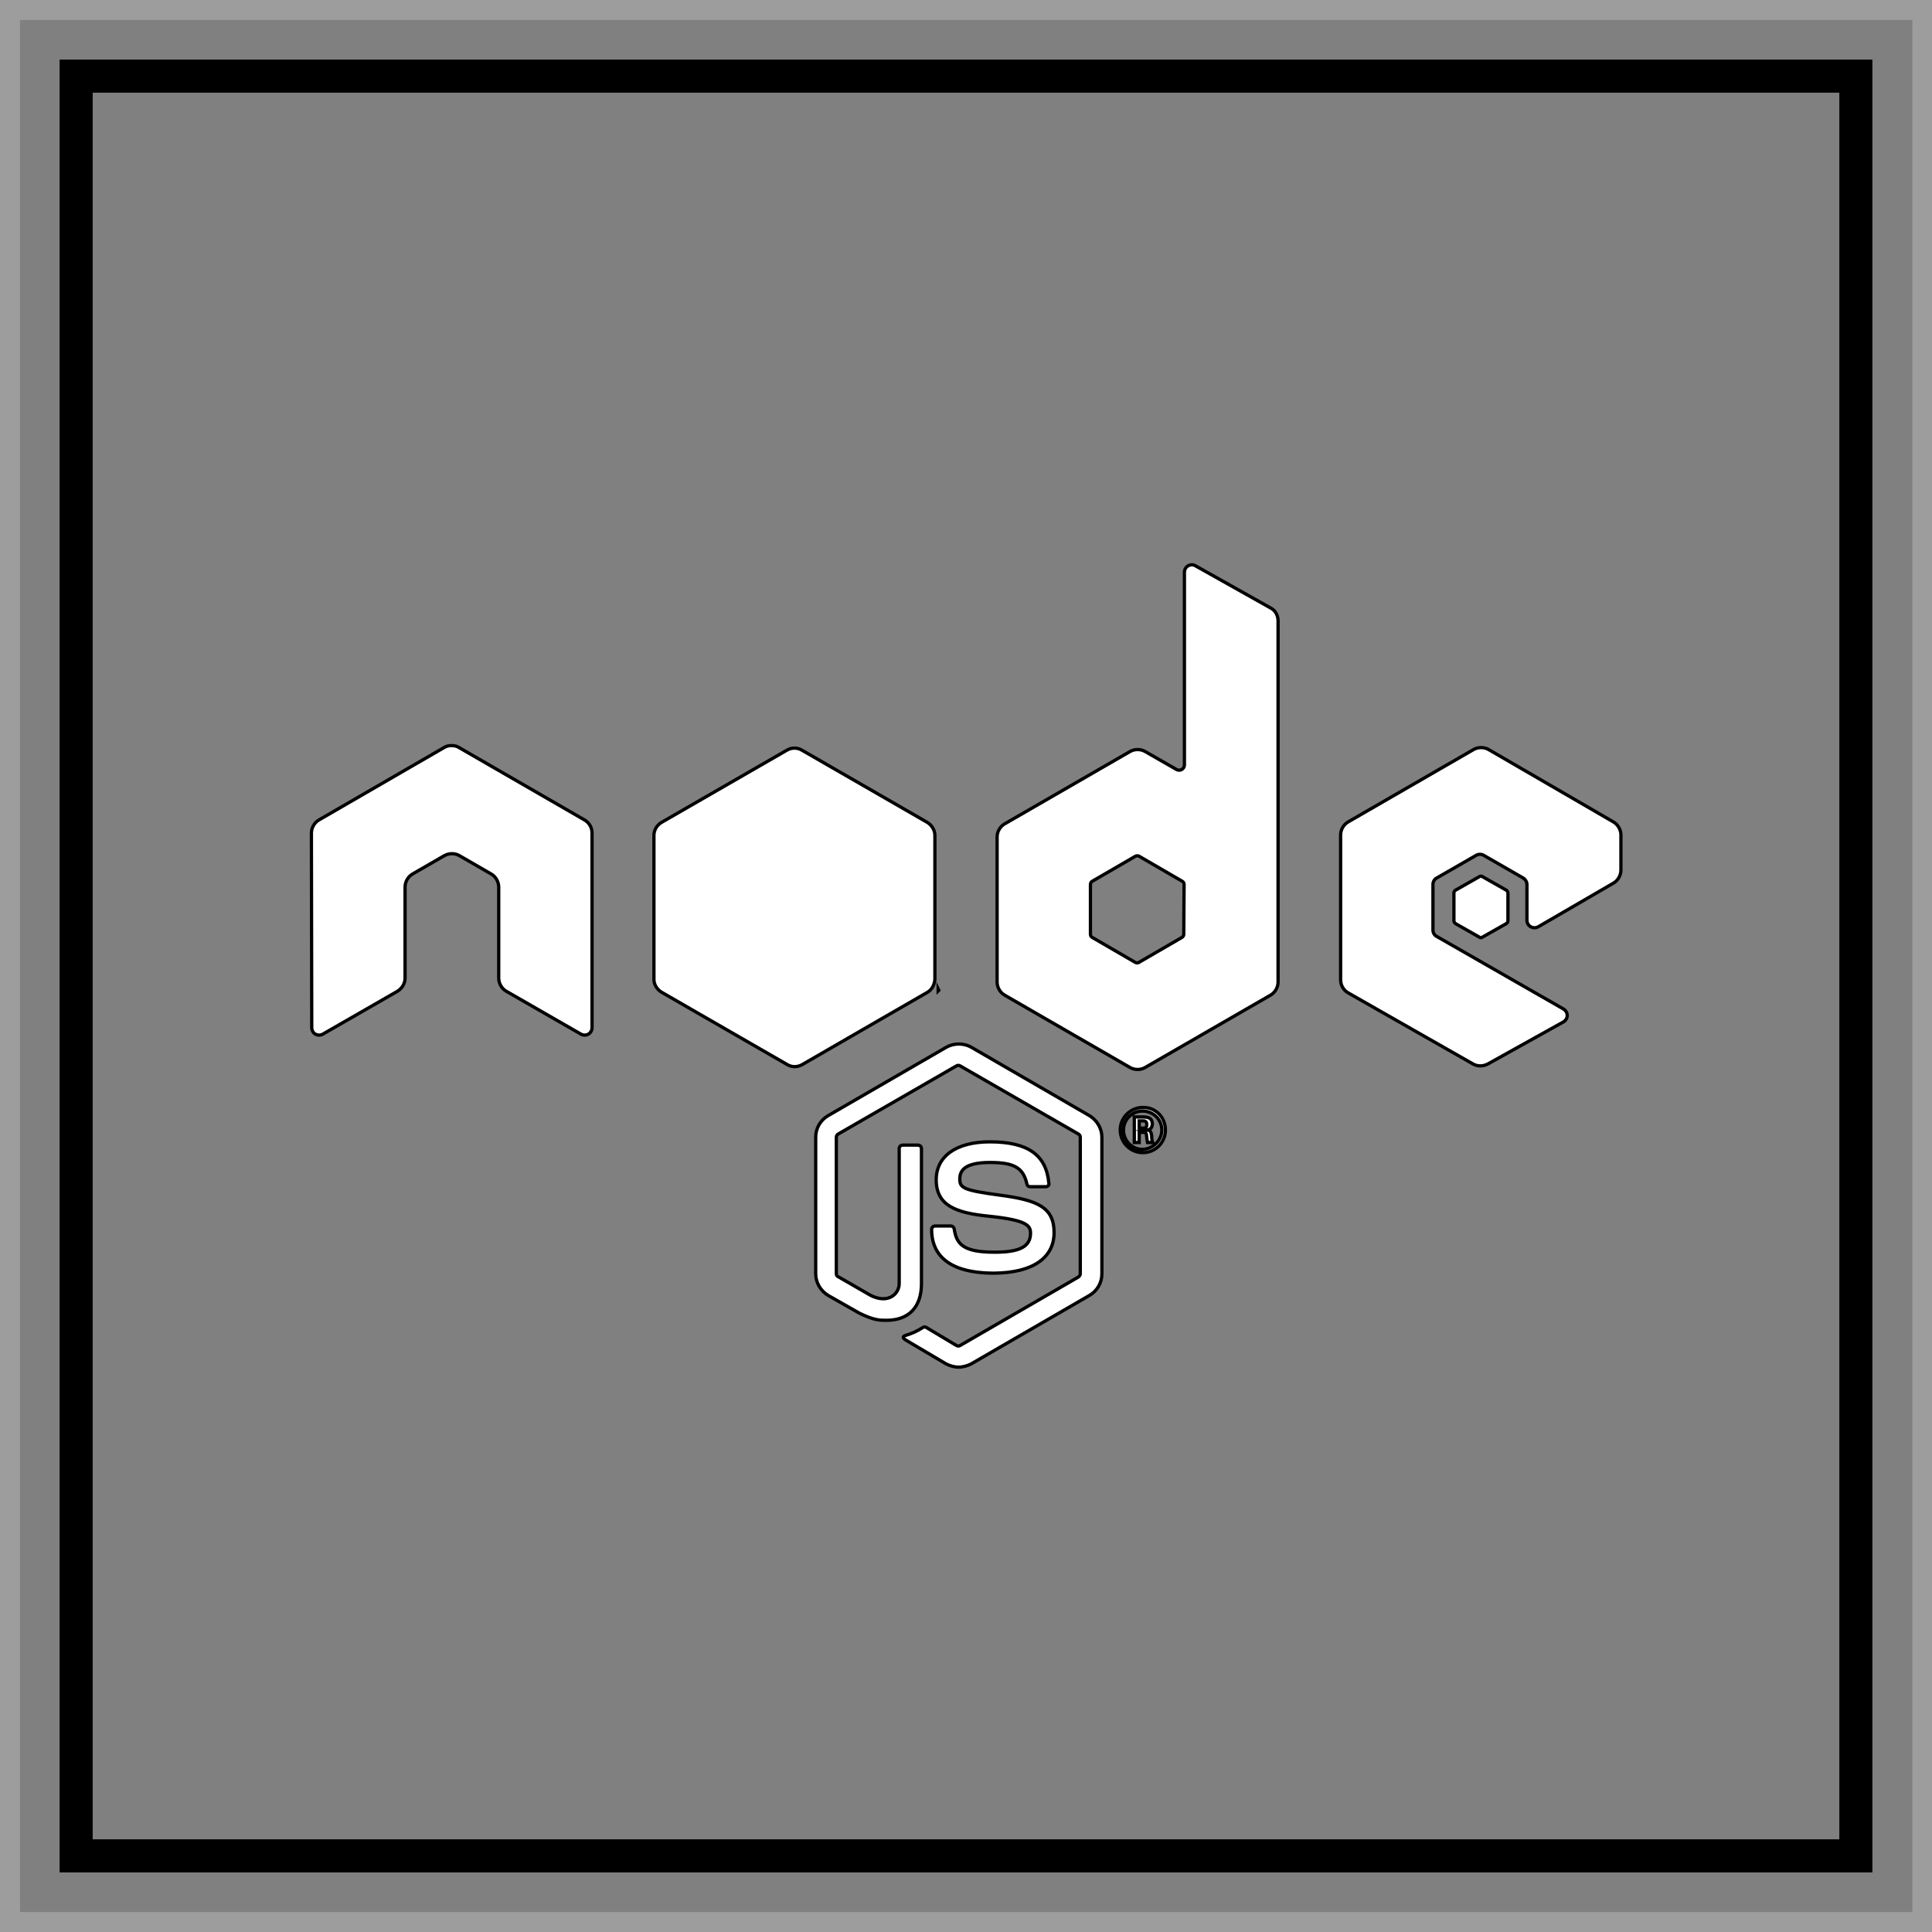 <?xml version="1.0" encoding="utf-8"?>
<!-- Generator: Adobe Illustrator 27.0.0, SVG Export Plug-In . SVG Version: 6.00 Build 0)  -->
<svg version="1.1" id="Слой_1" xmlns="http://www.w3.org/2000/svg" xmlns:xlink="http://www.w3.org/1999/xlink" x="0px" y="0px"
	 viewBox="0 0 590 590" style="enable-background:new 0 0 590 590;" xml:space="preserve">
<rect x="0" y="0" width="590" height="590" fill="#808080" stroke="none"/>
<style type="text/css">
	.st0{opacity:0.25;fill:#F6F6F6;enable-background:new    ;}
	.st1{fill:#FFFFFF;stroke:#000000;stroke-miterlimit:10;}
</style>
<g>
	<path class="st0" d="M590,590H0V0h590V590z M6.1,583.9H584V6.1H6.1V583.9z"/>
	<path d="M571.8,571.8H18.2V18.2h553.6V571.8z M28.3,561.7h533.4V28.3H28.3V561.7z"/>
</g>
<path class="st1" d="M292.7,417.5c-1.3,0-2.6-0.4-3.8-1l-12-7.1c-1.8-1-0.9-1.4-0.3-1.6c2.4-0.8,2.9-1,5.4-2.5
	c0.2-0.1,0.6-0.1,0.9,0.1l9.2,5.5c0.3,0.2,0.8,0.2,1.1,0l36.1-20.9c0.3-0.2,0.6-0.6,0.6-1v-41.7c0-0.4-0.2-0.8-0.6-1l-36.1-20.8
	c-0.3-0.2-0.8-0.2-1.1,0L256,346.3c-0.4,0.2-0.6,0.6-0.6,1V389c0,0.4,0.2,0.8,0.6,0.9l9.9,5.7c5.4,2.7,8.7-0.5,8.7-3.6v-41.2
	c0-0.6,0.4-1.1,1.1-1.1h4.6c0.6,0,1.1,0.4,1.1,1.1V392c0,7.2-3.9,11.2-10.7,11.2c-2.1,0-3.8,0-8.3-2.2l-9.5-5.4
	c-2.3-1.4-3.8-3.9-3.8-6.6v-41.7c0-2.7,1.4-5.2,3.8-6.6l36.1-20.9c2.3-1.3,5.3-1.3,7.6,0l36.1,20.9c2.3,1.4,3.8,3.9,3.8,6.6V389
	c0,2.7-1.4,5.2-3.8,6.6l-36.1,20.9C295.4,417.1,294.1,417.5,292.7,417.5L292.7,417.5z M321.9,376.4c0-7.8-5.2-9.9-16.4-11.4
	c-11.2-1.5-12.4-2.2-12.4-4.9c0-2.2,0.9-5.1,9.2-5.1c7.4,0,10.2,1.6,11.3,6.6c0.1,0.5,0.5,0.8,1,0.8h4.7c0.3,0,0.6-0.1,0.8-0.3
	c0.2-0.2,0.3-0.5,0.2-0.8c-0.8-8.6-6.4-12.6-18-12.6c-10.3,0-16.4,4.4-16.4,11.6c0,7.9,6.1,10.1,16,11.1c11.8,1.2,12.8,2.9,12.8,5.2
	c0,4.1-3.3,5.8-10.9,5.8c-9.6,0-11.7-2.4-12.4-7.1c-0.1-0.5-0.5-0.9-1.1-0.9h-4.7c-0.6,0-1.1,0.4-1.1,1.1c0,6.1,3.3,13.3,19.1,13.3
	C315.3,388.7,321.9,384.2,321.9,376.4L321.9,376.4z M355.9,345.1c0,3.8-3.1,6.9-6.9,6.9s-6.9-3.1-6.9-6.9c0-3.9,3.2-6.9,6.9-6.9
	C352.8,338.1,355.9,341.1,355.9,345.1z M354.8,345.1c0-3.2-2.6-5.8-5.9-5.8c-3.2,0-5.8,2.6-5.8,5.8c0,3.3,2.6,5.9,5.8,5.9
	C352.2,350.9,354.8,348.2,354.8,345.1z M352,348.9h-1.6c-0.1-0.4-0.3-2.4-0.3-2.4c-0.1-0.4-0.2-0.7-0.8-0.7h-1.4v3.1h-1.5v-7.8h2.7
	c0.9,0,2.8,0,2.8,2.1c0,1.4-0.9,1.8-1.5,1.9c1.1,0.1,1.1,0.8,1.3,1.7C351.7,347.5,351.8,348.6,352,348.9L352,348.9z M350.2,343.4
	c0-1.1-0.8-1.1-1.1-1.1h-1.2v2.2h1.2C350.1,344.6,350.2,343.9,350.2,343.4z M180.8,254.4c0-1.7-0.9-3.2-2.3-4l-38.3-22.1
	c-0.6-0.4-1.4-0.6-2.1-0.6h-0.4c-0.8,0-1.4,0.2-2.1,0.6l-38.2,22.1c-1.4,0.8-2.3,2.4-2.3,4l0.1,59.4c0,0.8,0.4,1.6,1.1,2
	s1.6,0.4,2.3,0l22.8-13.1c1.4-0.9,2.3-2.4,2.3-4v-27.8c0-1.6,0.9-3.2,2.3-4l9.7-5.6c0.8-0.4,1.5-0.6,2.3-0.6s1.6,0.2,2.3,0.6
	l9.7,5.6c1.4,0.8,2.3,2.4,2.3,4v27.8c0,1.6,0.9,3.2,2.3,4l22.8,13.1c0.7,0.4,1.6,0.4,2.3,0s1.1-1.2,1.1-2L180.8,254.4L180.8,254.4z
	 M390.3,189.6v110.3c0,1.6-0.9,3.2-2.3,4L349.7,326c-1.4,0.8-3.2,0.8-4.6,0l-38.3-22.1c-1.4-0.8-2.3-2.4-2.3-4v-44.3
	c0-1.6,0.9-3.2,2.3-4l38.3-22.1c1.4-0.8,3.2-0.8,4.6,0l9.6,5.5c1.1,0.6,2.4-0.2,2.4-1.4v-58.8c0-1.8,1.9-2.9,3.4-2l22.8,12.8
	C389.4,186.3,390.3,187.9,390.3,189.6L390.3,189.6z M361.6,270.1c0-0.4-0.2-0.8-0.6-1l-13.1-7.6c-0.4-0.2-0.8-0.2-1.2,0l-13.1,7.6
	c-0.4,0.2-0.6,0.6-0.6,1v15.2c0,0.4,0.2,0.8,0.6,1l13.1,7.6c0.4,0.2,0.8,0.2,1.1,0l13.1-7.6c0.4-0.2,0.6-0.6,0.6-1L361.6,270.1
	L361.6,270.1z M492.7,269.7c1.4-0.8,2.3-2.4,2.3-4V255c0-1.6-0.9-3.2-2.3-4l-38.1-22.1c-1.4-0.8-3.2-0.8-4.6,0L411.7,251
	c-1.4,0.8-2.3,2.4-2.3,4v44.2c0,1.7,0.9,3.2,2.3,4l38.1,21.7c1.4,0.8,3.1,0.8,4.6,0l23-12.8c1.6-0.9,1.6-3.1,0-4L438.8,286
	c-0.8-0.4-1.2-1.2-1.2-2v-13.9c0-0.8,0.4-1.6,1.2-2l12-6.9c0.7-0.4,1.6-0.4,2.3,0l12,6.9c0.7,0.4,1.2,1.2,1.2,2V281
	c0,1.8,1.9,2.9,3.5,2L492.7,269.7L492.7,269.7z M444.4,271.9c-0.2,0.2-0.4,0.4-0.4,0.8v8.5c0,0.3,0.2,0.6,0.4,0.8l7.4,4.2
	c0.2,0.2,0.6,0.2,0.9,0l7.4-4.2c0.2-0.2,0.4-0.4,0.4-0.8v-8.5c0-0.3-0.2-0.6-0.4-0.8l-7.4-4.2c-0.2-0.2-0.6-0.2-0.9,0L444.4,271.9z
	 M285.5,299.1v-44c0-1.6-1-3.2-2.4-4l-38.2-22c-1.3-0.8-3.1-0.9-4.6,0l-38.2,22c-1.4,0.8-2.4,2.3-2.4,4v44c0,1.8,1.2,3.3,2.5,4
	l38.2,22c1.5,0.9,3.2,0.8,4.6,0l38.1-22c1.1-0.6,1.9-1.7,2.2-2.9C285.4,299.8,285.5,299.4,285.5,299.1L285.5,299.1z M286.7,302.4
	l-0.2-0.4v0.6L286.7,302.4L286.7,302.4z"/>
</svg>
